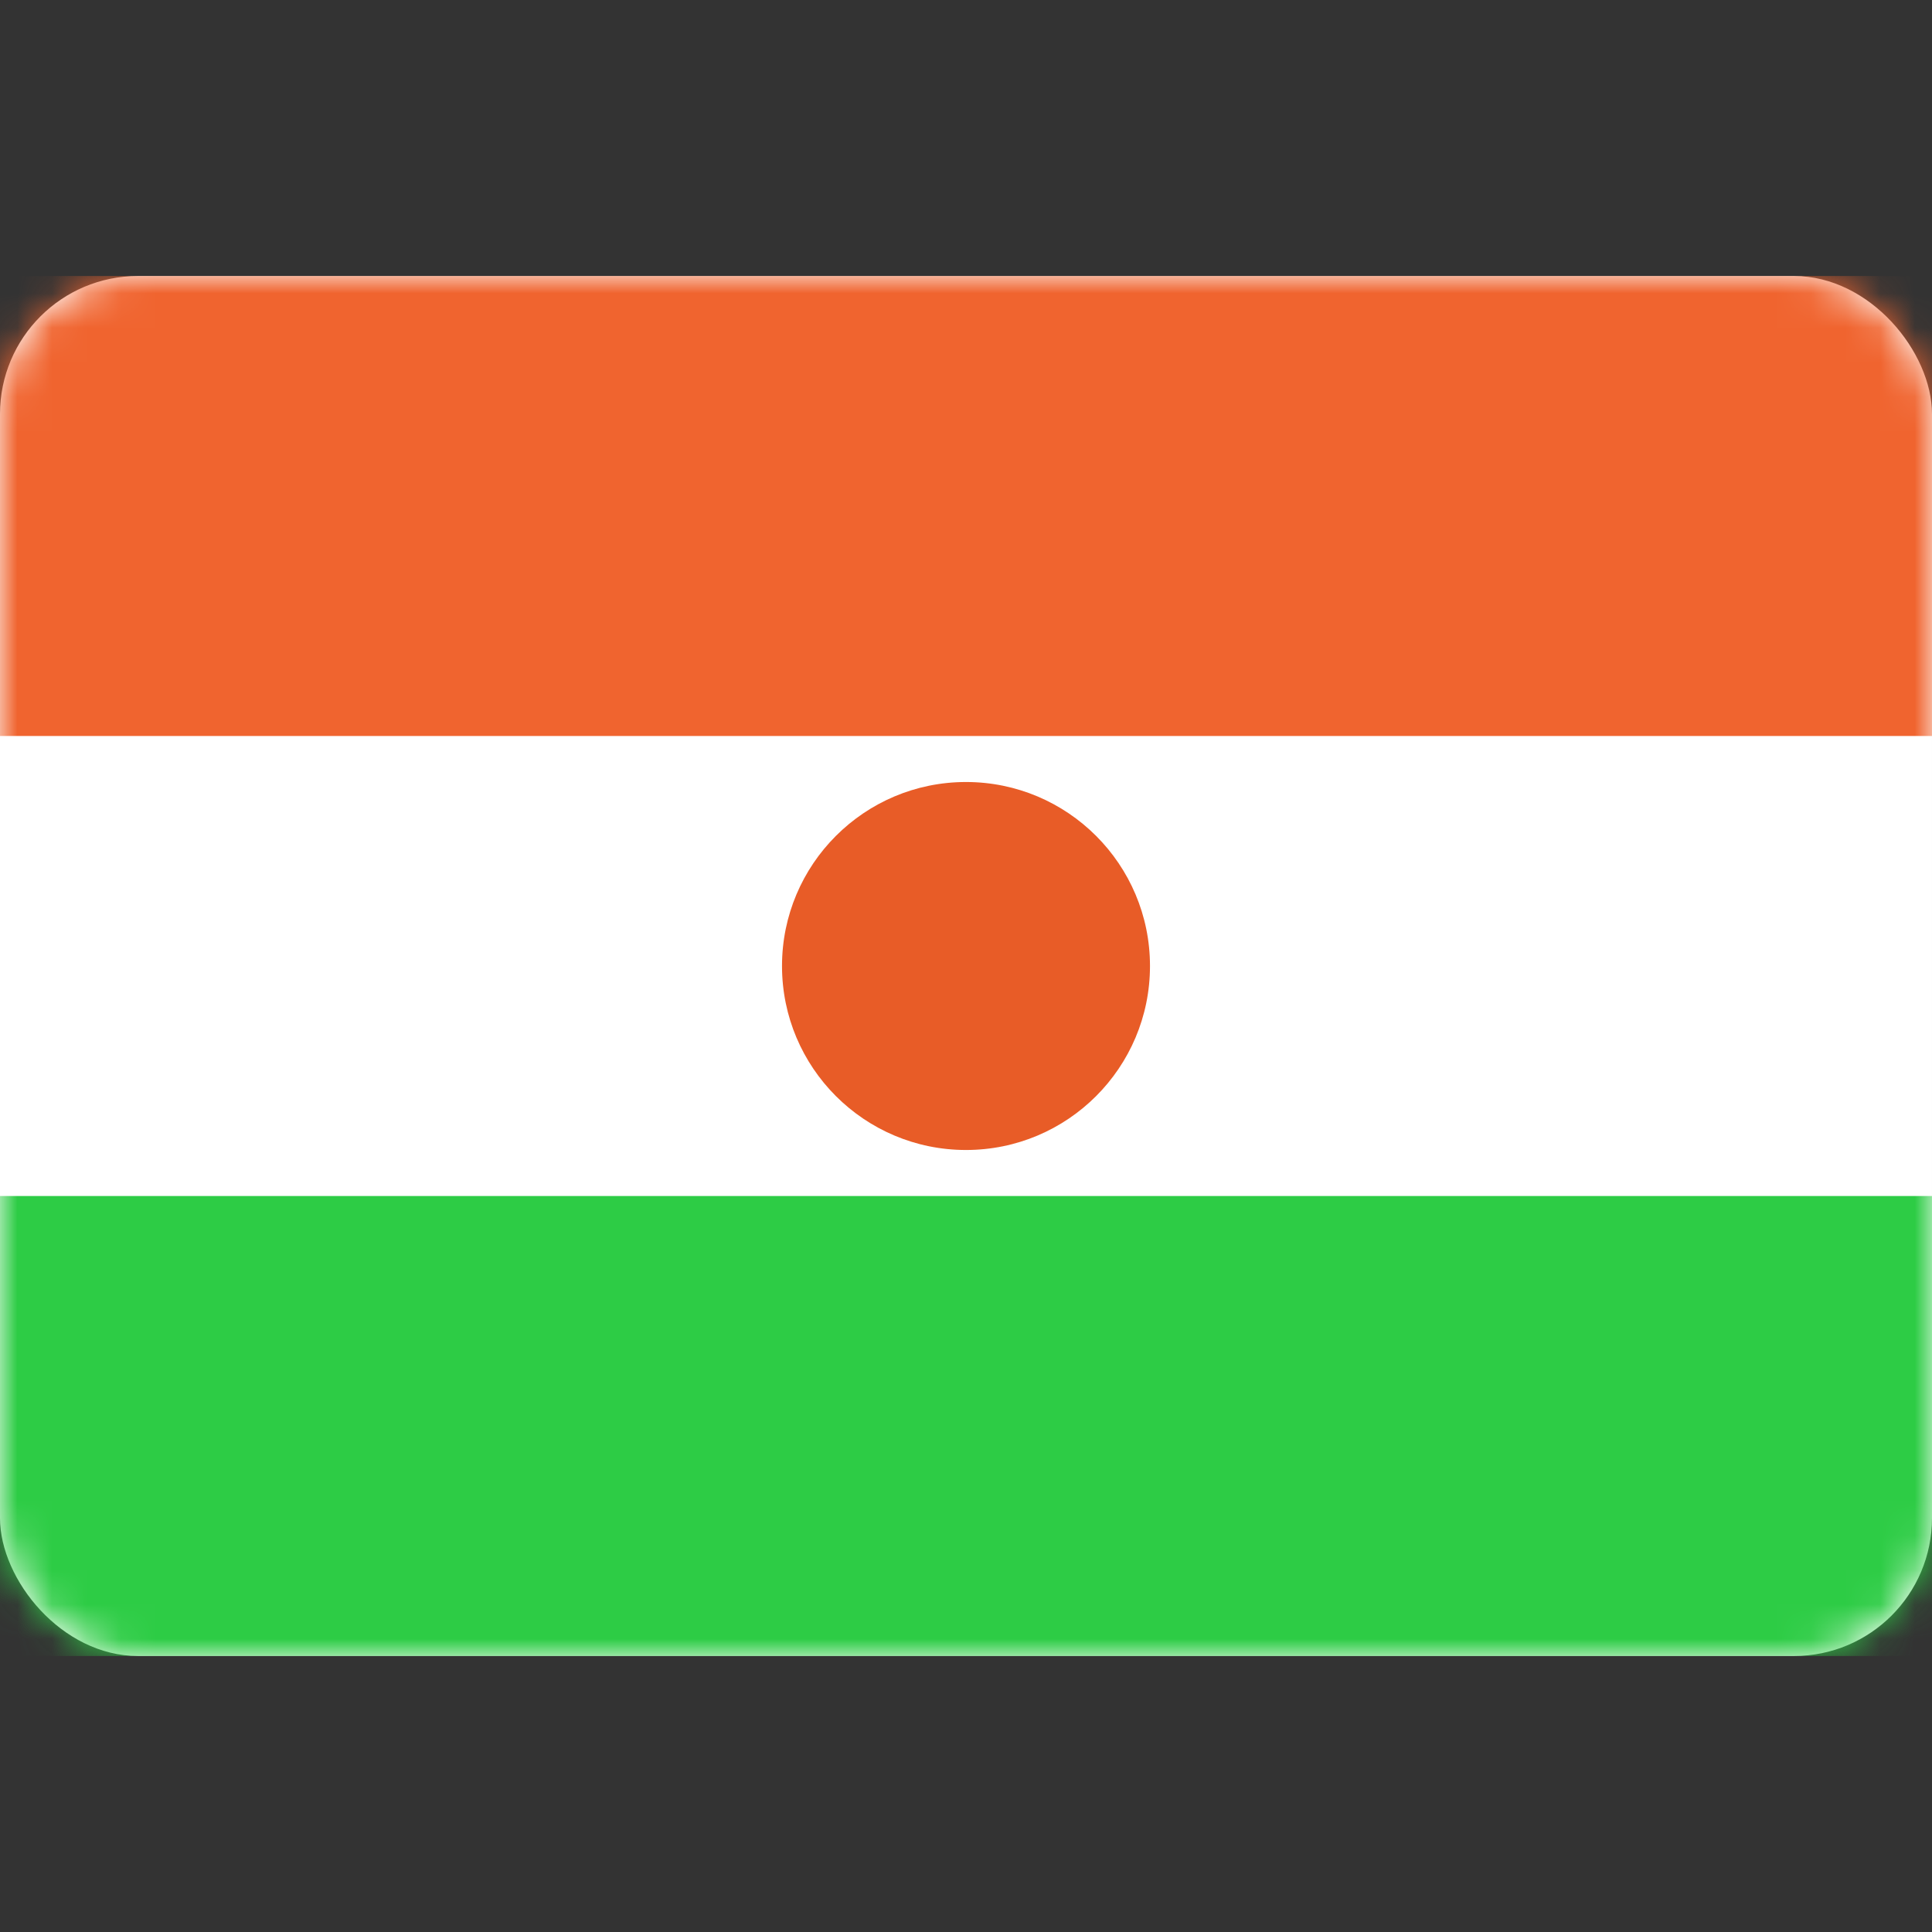 <svg width="56" height="56" xmlns="http://www.w3.org/2000/svg" xmlns:xlink="http://www.w3.org/1999/xlink"><rect width="100%" height="100%" fill="#333333" stroke="none"/><defs><rect id="a" x="0" y="0" width="56" height="40" rx="4"/></defs><g transform="translate(0 8)" fill="none" fill-rule="evenodd"><mask id="b" fill="#fff"><use xlink:href="#a"/></mask><use fill="#FFF" xlink:href="#a"/><path fill="#F0642F" mask="url(#b)" d="M0 0h56v13.333H0z"/><path fill="#2DCC45" mask="url(#b)" d="M0 26.667h56V40H0z"/><circle fill="#E85C27" mask="url(#b)" cx="28" cy="20" r="5.333"/></g></svg>